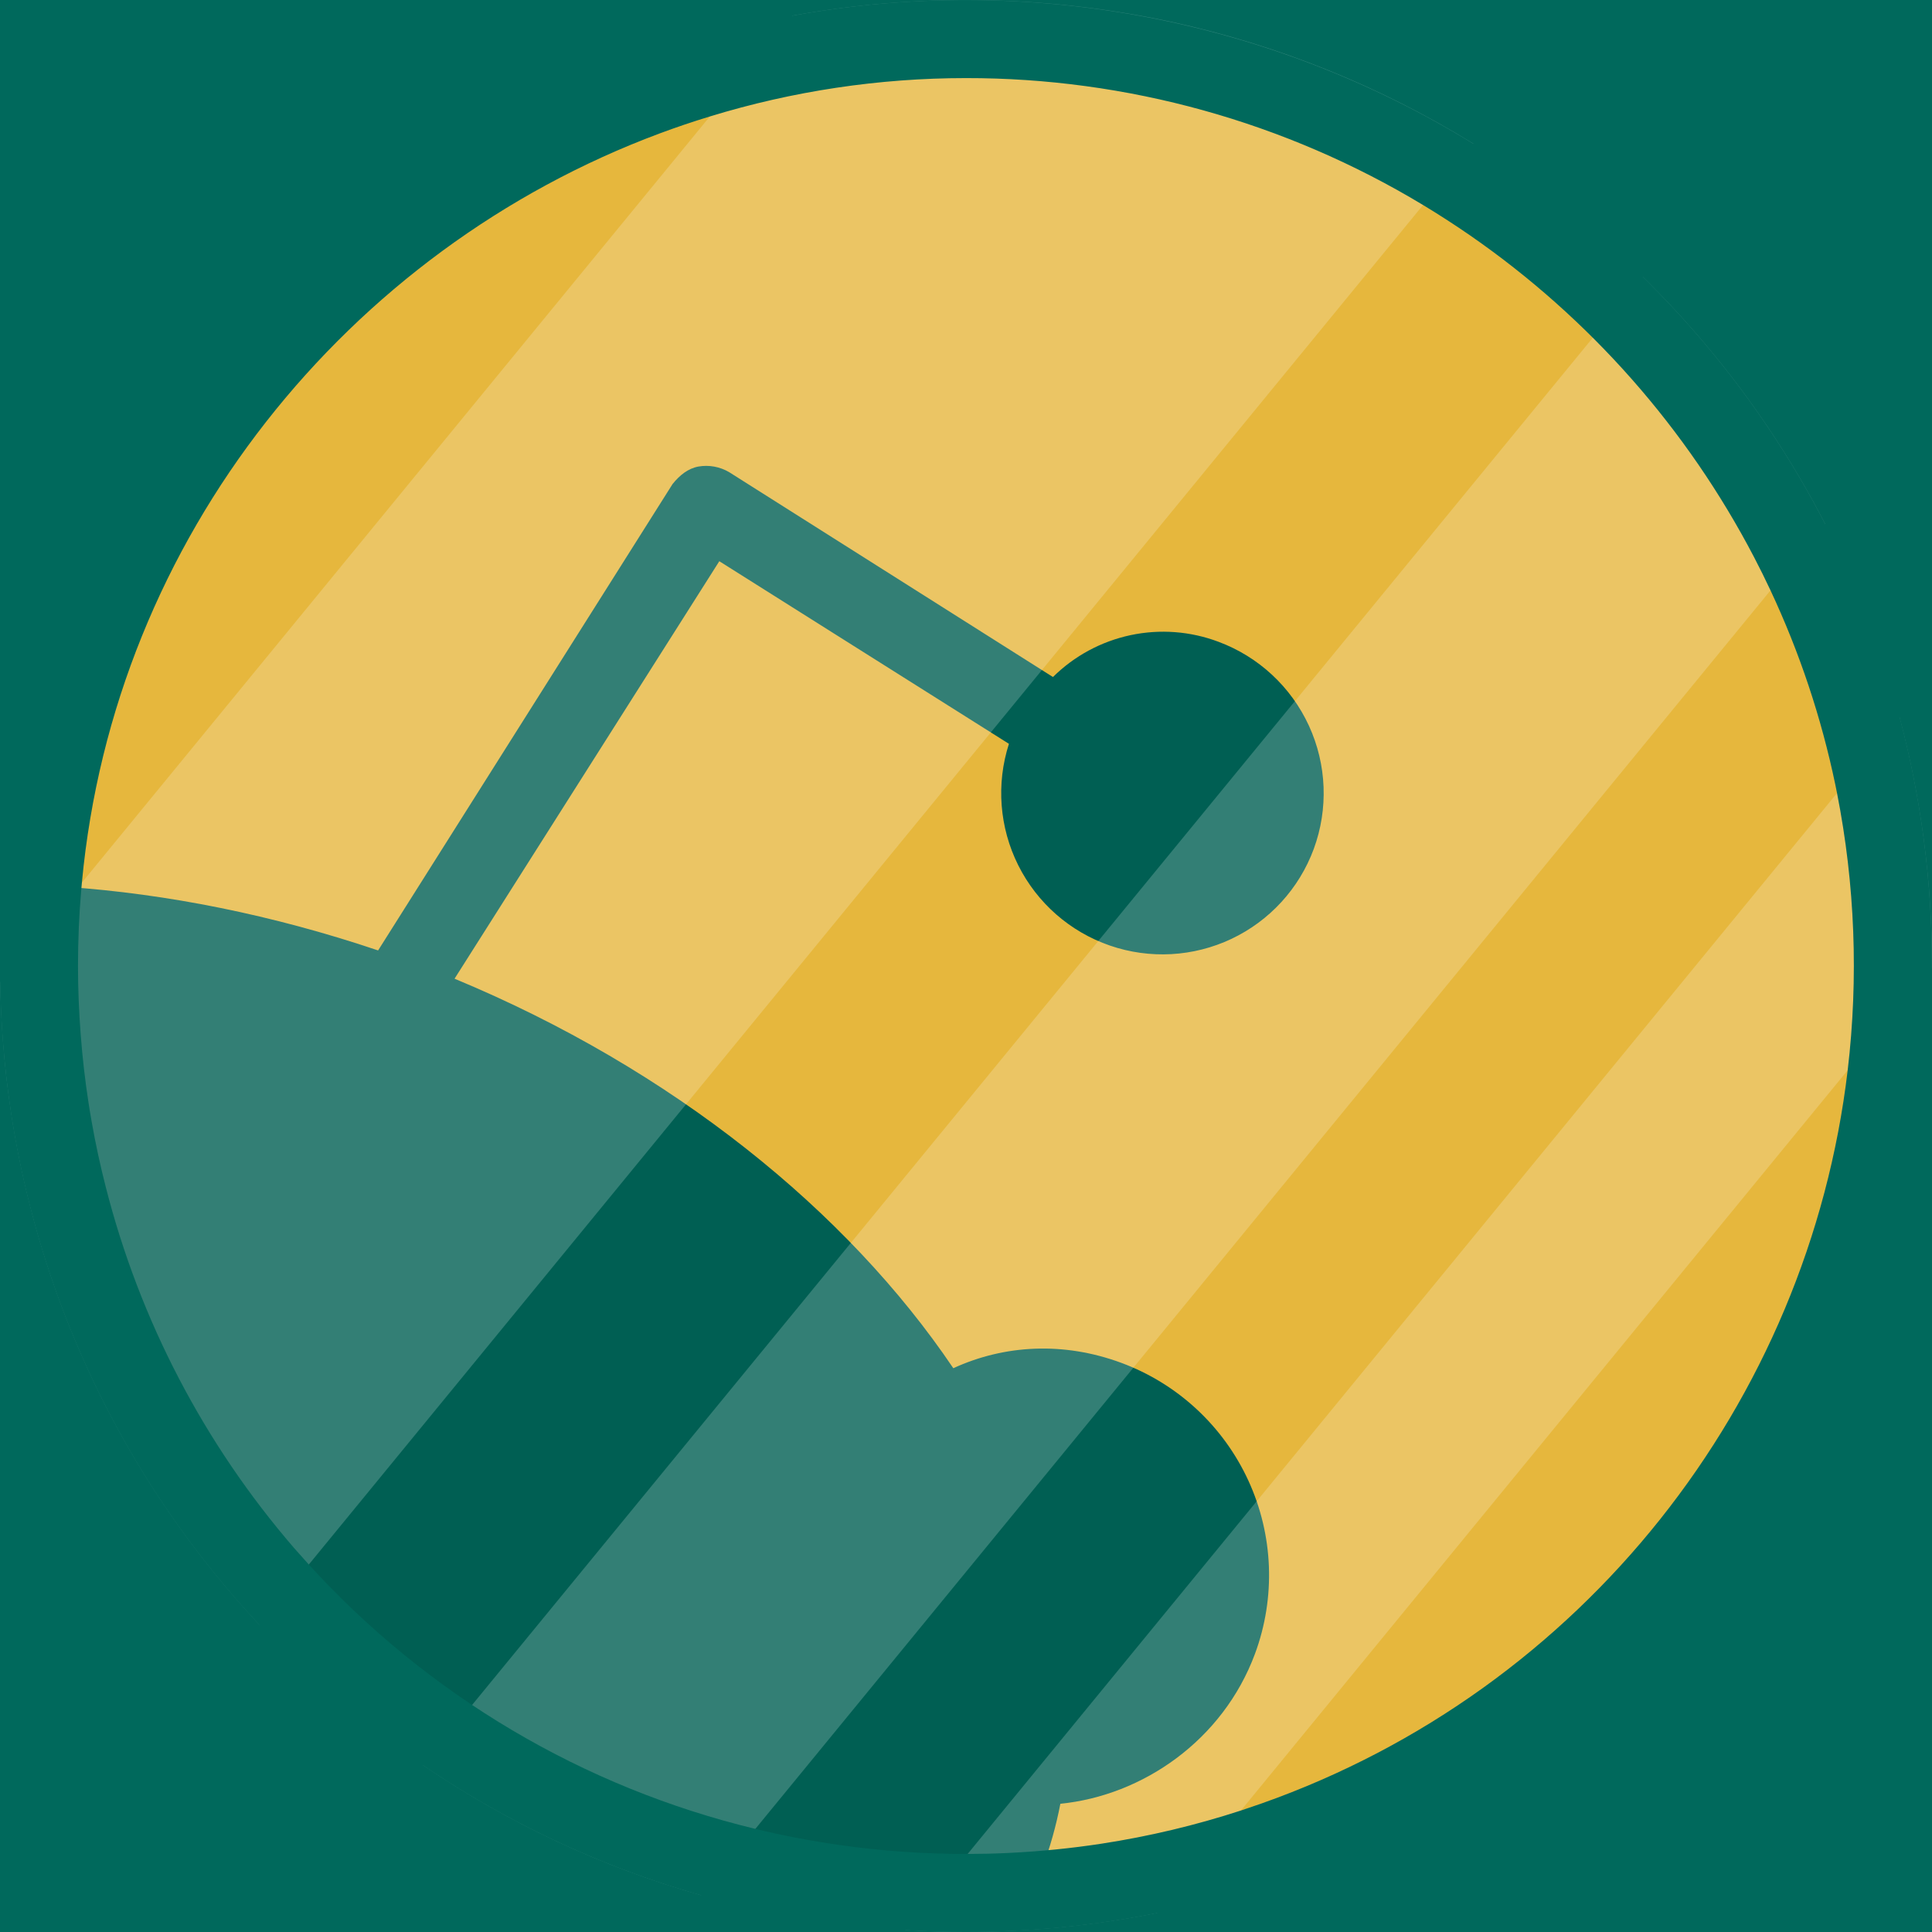 <svg width="512" height="512" viewBox="0 0 512 512" fill="none" xmlns="http://www.w3.org/2000/svg">
    <rect width="512" height="512" fill="#00695C" />
    <path
        d="M495.361 199.857C494.794 197.449 494.193 195.044 493.557 192.643C492.885 190.106 492.164 187.581 491.409 185.067C488.884 176.664 485.902 168.405 482.479 160.327C480.629 155.964 478.666 151.671 476.59 147.446C475.935 146.114 475.269 144.798 474.592 143.483C472.55 139.521 470.407 135.636 468.165 131.829C457.552 113.723 444.659 97.055 429.802 82.231C429.486 81.915 429.17 81.598 428.853 81.293L428.204 80.649C417.771 70.388 406.44 61.081 394.348 52.84C391.299 50.76 388.202 48.749 385.057 46.807C384.669 46.569 384.28 46.324 383.886 46.091C332.355 14.774 271.129 3.435 211.799 14.219C207.729 14.959 203.684 15.803 199.666 16.75C197.365 17.286 195.074 17.858 192.795 18.465C144.234 31.399 100.801 58.898 68.343 97.261C35.886 135.624 15.96 183.01 11.25 233.039C11.184 233.705 11.123 234.376 11.067 235.042C10.706 239.232 10.456 243.489 10.318 247.768C10.223 250.543 10.179 253.273 10.179 256.026C10.179 257.408 10.179 258.801 10.212 260.171C10.296 265.105 10.523 270.055 10.895 274.934C11.378 281.238 12.099 287.559 13.048 293.703C14.264 301.589 15.873 309.475 17.838 317.134C18.193 318.488 18.549 319.847 18.948 321.196C29.233 358.735 48.335 393.274 74.666 421.94L75.276 422.595L76.209 423.605C81.052 428.785 86.132 433.779 91.45 438.589C99.76 446.084 108.57 453.005 117.818 459.306L118.579 459.817C140.026 474.347 163.659 485.354 188.582 492.421C190.011 492.828 191.439 493.221 192.867 493.598C202.105 496.044 211.479 497.947 220.94 499.298C227.428 500.224 233.988 500.89 240.571 501.301C243.046 501.456 245.521 501.571 247.997 501.645C250.557 501.726 253.112 501.771 255.661 501.778H255.994C259.879 501.778 263.703 501.689 267.339 501.512C269.052 501.434 270.769 501.34 272.489 501.229C279.521 500.768 286.559 499.997 293.486 498.937C297.186 498.371 300.886 497.716 304.586 496.972C307.546 496.384 310.476 495.742 313.377 495.046C314.643 494.741 315.903 494.43 317.157 494.103C324.15 492.309 331.03 490.218 337.798 487.832C383.619 471.647 423.618 442.249 452.742 403.35C481.867 364.451 498.812 317.795 501.438 269.273C501.671 264.989 501.789 260.688 501.793 256.37V256.004C501.814 237.103 499.656 218.263 495.361 199.857V199.857Z"
        fill="#FFCB44" />
    <path
        d="M348.154 224.997C344.282 235.478 336.457 244.025 326.358 248.807C316.259 253.59 304.688 254.226 294.125 250.581C283.562 246.936 274.847 239.298 269.847 229.305C264.847 219.312 263.961 207.759 267.378 197.12L190.625 148.727L120.46 259.366C178.126 283.302 224.558 320.968 252.637 362.591C266.212 356.358 281.88 355.509 297.176 361.175C312.091 366.709 324.198 377.938 330.838 392.393C337.478 406.848 338.106 423.348 332.586 438.267C324.078 461.22 302.793 475.849 281.009 478.014C279.885 483.856 278.274 489.594 276.191 495.168C275.409 497.271 274.576 499.336 273.677 501.378C269.92 501.561 266.135 501.639 262.333 501.639C250.607 501.643 238.897 500.814 227.289 499.158C128.497 485.056 48.664 412.177 24.332 317.077C22.367 309.419 20.772 301.618 19.548 293.674C18.593 287.492 17.875 281.236 17.394 274.905C16.917 268.667 16.678 262.366 16.678 256.003C16.678 248.936 16.974 241.945 17.566 235.03C44.329 236.89 72.213 242.445 100.202 251.874L178.237 128.276C180.141 125.912 182.333 124.158 185.069 123.642C187.88 123.151 190.775 123.676 193.233 125.124L279.044 179.417C284.699 173.823 291.841 169.971 299.621 168.317C307.402 166.663 315.493 167.278 322.935 170.088C333.546 174.045 342.157 182.044 346.883 192.335C351.61 202.626 352.067 214.37 348.154 224.997V224.997Z"
        fill="#00695C" />
    <path opacity="0.1"
        d="M495.361 199.857C494.794 197.449 494.193 195.044 493.557 192.643C492.885 190.106 492.164 187.581 491.409 185.067C488.884 176.664 485.902 168.405 482.479 160.327C480.629 155.964 478.666 151.671 476.59 147.446C475.935 146.114 475.269 144.798 474.592 143.483C472.55 139.521 470.407 135.636 468.165 131.829C457.552 113.723 444.659 97.055 429.802 82.231C429.486 81.915 429.17 81.598 428.853 81.293L428.204 80.649C417.771 70.388 406.44 61.081 394.348 52.84C391.299 50.76 388.202 48.749 385.057 46.807C384.669 46.569 384.28 46.324 383.886 46.091C332.355 14.774 271.129 3.435 211.799 14.219C207.729 14.959 203.684 15.803 199.666 16.75C197.365 17.286 195.074 17.858 192.795 18.465C144.234 31.399 100.801 58.898 68.343 97.261C35.886 135.624 15.96 183.01 11.25 233.039C11.184 233.705 11.123 234.376 11.067 235.042C10.706 239.232 10.456 243.489 10.318 247.768C10.223 250.543 10.179 253.273 10.179 256.026C10.179 257.408 10.179 258.801 10.212 260.171C10.296 265.105 10.523 270.055 10.895 274.934C11.378 281.238 12.099 287.559 13.048 293.703C14.264 301.589 15.873 309.475 17.838 317.134C18.193 318.488 18.549 319.847 18.948 321.196C29.233 358.735 48.335 393.274 74.666 421.94L75.276 422.595L76.209 423.605C81.052 428.785 86.132 433.779 91.45 438.589C99.76 446.084 108.57 453.005 117.818 459.306L118.579 459.817C140.026 474.347 163.659 485.354 188.582 492.421C190.011 492.828 191.439 493.221 192.867 493.598C202.105 496.044 211.479 497.947 220.94 499.298C227.428 500.224 233.988 500.89 240.571 501.301C243.046 501.456 245.521 501.571 247.997 501.645C250.557 501.726 253.112 501.771 255.661 501.778H255.994C259.879 501.778 263.703 501.689 267.339 501.512C269.052 501.434 270.769 501.34 272.489 501.229C279.521 500.768 286.559 499.997 293.486 498.937C297.186 498.371 300.886 497.716 304.586 496.972C307.546 496.384 310.476 495.742 313.377 495.046C314.643 494.741 315.903 494.43 317.157 494.103C324.15 492.309 331.03 490.218 337.798 487.832C383.619 471.647 423.618 442.249 452.742 403.35C481.867 364.451 498.812 317.795 501.438 269.273C501.671 264.989 501.789 260.688 501.793 256.37V256.004C501.814 237.103 499.656 218.263 495.361 199.857V199.857Z"
        fill="black" />
    <g opacity="0.2">
        <path
            d="M390.435 38.099L377.115 54.343L81.848 414.608L68.755 430.58C68.2 430.025 67.684 429.426 67.151 428.849C39.712 398.985 19.808 362.996 9.097 323.881C8.708 322.472 8.336 321.057 7.987 319.647C5.939 311.672 4.263 303.458 2.992 295.228C2.004 288.829 1.249 282.247 0.771 275.677C0.383 270.599 0.144 265.443 0.061 260.304L21.756 233.832L188.127 30.851L210.017 4.14C243.187 -1.871 277.212 -1.332 310.175 5.727C338.587 11.862 365.742 22.804 390.469 38.082L390.435 38.099Z"
            fill="white" />
        <path
            d="M483.666 138.809L469.197 156.458L200.199 484.651L185.769 502.238C159.504 494.784 134.615 483.139 112.063 467.752L125.111 451.83L422.104 89.511L435.353 73.351L437.018 75.016C452.493 90.454 465.923 107.815 476.979 126.672C479.31 130.642 481.539 134.688 483.666 138.809Z"
            fill="white" />
        <path
            d="M512 256.003V256.391L489.655 283.624L328.89 479.767L306.589 506.961C302.752 507.734 298.897 508.415 295.023 509.003C286.001 510.385 276.912 511.281 267.794 511.689C264.009 511.872 260.024 511.967 255.978 511.967H255.634C250.4 511.967 245.149 511.789 239.916 511.467L256.472 491.272L486.802 210.223L503.381 190C509.121 211.531 512.019 233.72 512 256.003V256.003Z"
            fill="white" />
    </g>
    <path
        d="M503.419 190.022C502.72 187.381 501.98 184.75 501.199 182.131C498.561 173.377 495.449 164.773 491.875 156.358C489.348 150.386 486.61 144.539 483.661 138.815C481.537 134.69 479.306 130.637 476.967 126.656C465.912 107.798 452.482 90.438 437.007 74.999L435.341 73.334C424.482 62.647 412.687 52.953 400.098 44.37C396.923 42.198 393.699 40.104 390.424 38.088C336.519 4.917 272.257 -7.167 209.984 4.157C203.324 5.374 196.725 6.854 190.186 8.597C139.267 22.163 93.771 51.102 59.902 91.469C26.032 131.836 5.438 181.666 0.927 234.165C0.311 241.335 0 248.688 0 256.019C0 257.455 0.013 258.894 0.039 260.337C0.122 265.476 0.361 270.632 0.749 275.71C1.249 282.281 2.004 288.863 2.969 295.261C4.235 303.475 5.911 311.689 7.964 319.68C8.331 321.09 8.703 322.505 9.074 323.915C19.782 363.028 39.683 399.017 67.118 428.882C67.673 429.437 68.183 430.042 68.722 430.613C73.769 436.015 79.06 441.215 84.595 446.214C93.252 454.017 102.427 461.226 112.057 467.791C144.207 489.692 180.95 503.931 219.463 509.414C226.218 510.379 233.05 511.079 239.91 511.501C245.144 511.822 250.394 511.989 255.628 512H255.972C260.013 512 264.003 511.906 267.788 511.723C276.906 511.315 285.996 510.418 295.017 509.036C298.891 508.448 302.747 507.767 306.584 506.994C309.648 506.38 312.698 505.71 315.736 504.985C349.822 496.815 381.859 481.711 409.85 460.615C430.54 445.038 448.756 426.423 463.88 405.401C495.192 362.033 512.024 309.892 511.978 256.402V256.003C512.015 233.73 509.138 211.548 503.419 190.022ZM489.655 283.629C479.221 371.82 419.418 447.901 334.285 477.953C333.038 478.389 331.782 478.818 330.516 479.24C329.961 479.418 329.439 479.601 328.895 479.795C316.822 483.728 304.449 486.672 291.898 488.597C283.875 489.822 275.795 490.634 267.689 491.028L266.839 491.072C263.509 491.233 260.024 491.311 256.477 491.316H255.994C244.758 491.316 233.535 490.522 222.411 488.941C214.888 487.864 207.488 486.444 200.21 484.679C154.633 473.704 113.4 449.301 81.848 414.63C80.508 413.15 79.189 411.67 77.891 410.19C54.083 382.608 37.013 349.869 28.028 314.558C26.585 308.942 25.342 303.203 24.321 297.431C24.004 295.672 23.716 293.907 23.444 292.148C22.534 286.265 21.845 280.216 21.385 274.173C20.924 268.129 20.669 262.046 20.669 256.003C20.669 249.26 20.957 242.5 21.523 235.902C21.579 235.219 21.64 234.531 21.707 233.848C30.248 142.339 92.193 66.164 174.785 35.374C179.158 33.742 183.598 32.24 188.105 30.867C210.104 24.125 232.985 20.697 255.994 20.695C298.681 20.655 340.566 32.285 377.121 54.326C381.405 56.916 385.601 59.63 389.708 62.468C421.301 84.366 447.095 113.617 464.868 147.7C466.374 150.582 467.817 153.498 469.197 156.446C476.901 172.874 482.664 190.142 486.369 207.903C486.53 208.675 486.686 209.452 486.841 210.229C491.599 234.398 492.548 259.162 489.655 283.624V283.629Z"
        fill="#00695C" />
</svg>
